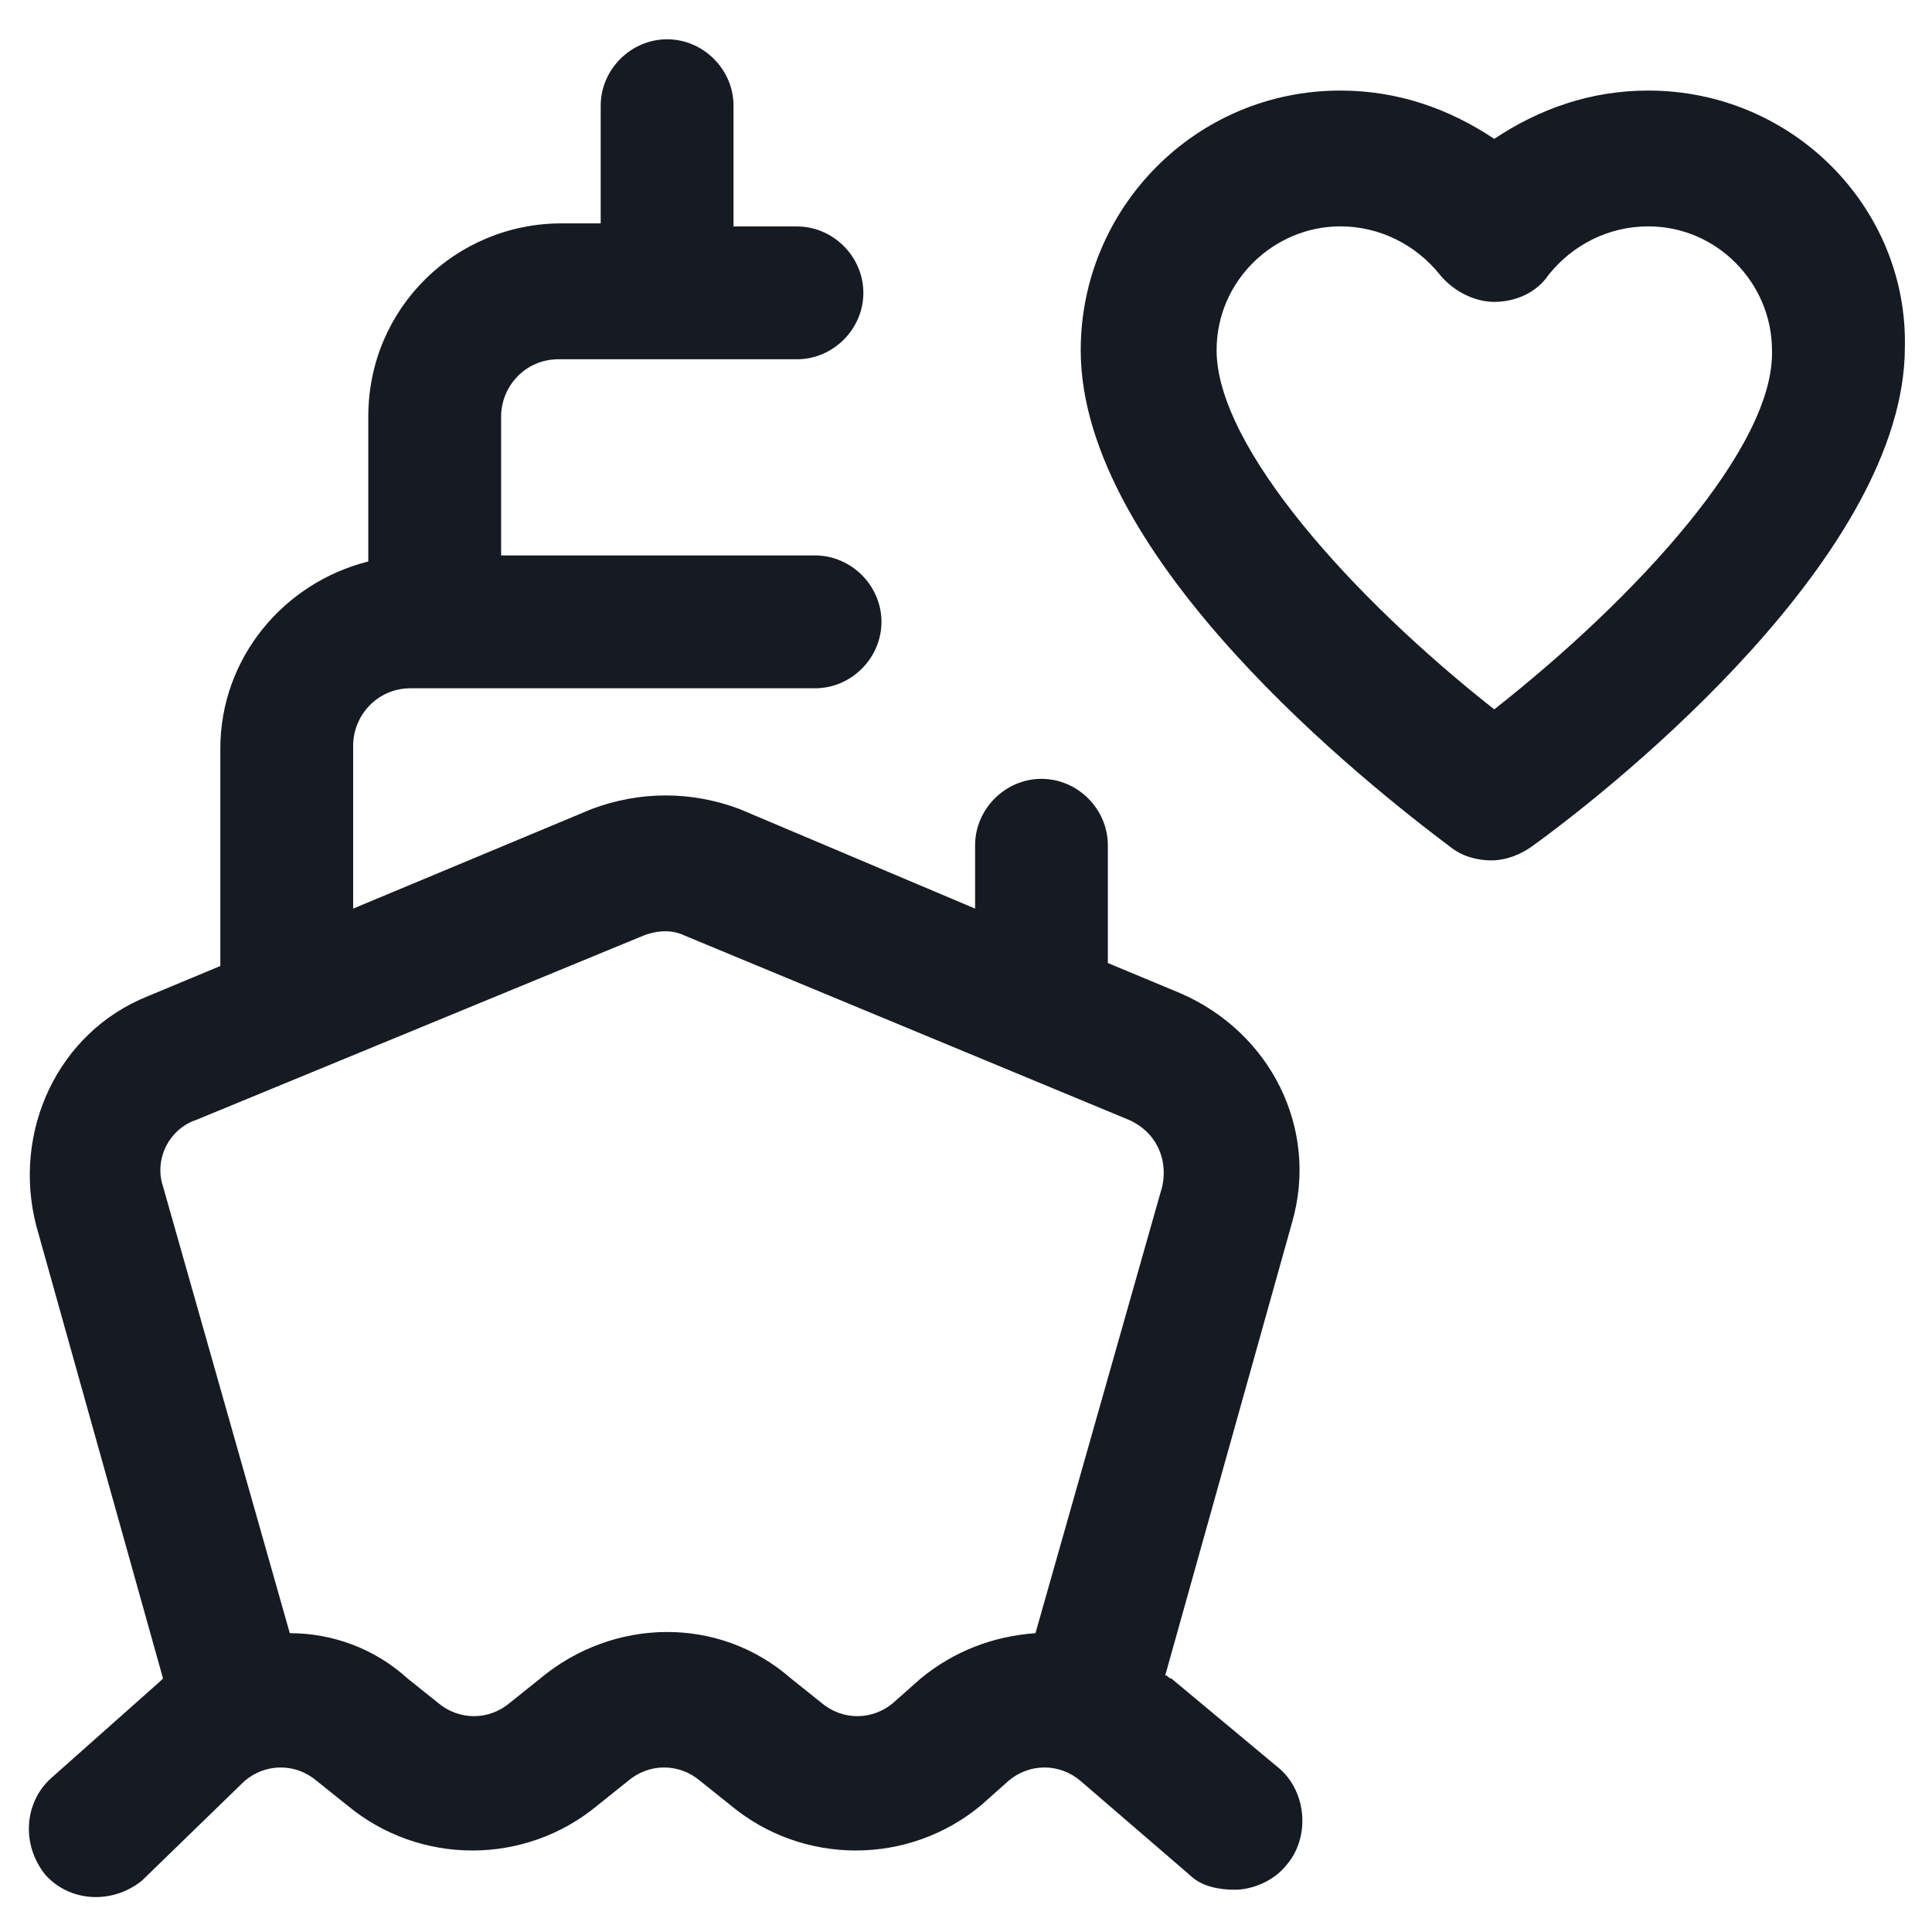 <svg width="24" height="24" viewBox="0 0 24 24" fill="none" xmlns="http://www.w3.org/2000/svg">
<g clip-path="url(#clip0_501_44685)">
<path d="M20.475 1.125C19.762 1.125 19.125 1.35 18.562 1.725C18 1.35 17.363 1.125 16.65 1.125C14.85 1.125 13.425 2.587 13.425 4.35C13.425 6.938 16.988 9.75 18.038 10.537C18.188 10.65 18.375 10.688 18.525 10.688C18.712 10.688 18.9 10.613 19.05 10.5C20.137 9.713 23.663 6.862 23.663 4.312C23.7 2.587 22.275 1.125 20.475 1.125ZM18.562 8.812C16.8 7.425 15.113 5.55 15.113 4.35C15.113 3.487 15.825 2.812 16.65 2.812C17.137 2.812 17.587 3.038 17.887 3.413C18.038 3.6 18.3 3.75 18.562 3.75C18.825 3.75 19.087 3.638 19.238 3.413C19.538 3.038 19.988 2.812 20.475 2.812C21.337 2.812 22.012 3.525 22.012 4.35C22.05 5.55 20.325 7.425 18.562 8.812Z" fill="#161A23"/>
<path d="M14.55 20.85C14.512 20.85 14.512 20.812 14.475 20.812L16.05 15.188C16.387 14.025 15.787 12.825 14.662 12.338L13.762 11.963V10.5C13.762 10.05 13.387 9.675 12.938 9.675C12.488 9.675 12.113 10.05 12.113 10.5V11.287L9.187 10.05C8.587 9.825 7.95 9.825 7.35 10.05L4.387 11.287V9.263C4.387 8.888 4.687 8.55 5.1 8.55H10.125C10.575 8.55 10.95 8.175 10.95 7.725C10.95 7.275 10.575 6.9 10.125 6.9H6.225V5.175C6.225 4.8 6.525 4.463 6.937 4.463H9.9C10.35 4.463 10.725 4.088 10.725 3.638C10.725 3.188 10.35 2.813 9.9 2.813H9.112V1.313C9.112 0.863 8.737 0.488 8.287 0.488C7.837 0.488 7.462 0.863 7.462 1.313V2.775H6.975C5.662 2.775 4.575 3.825 4.575 5.175V6.975C3.525 7.238 2.737 8.175 2.737 9.3V12L1.837 12.375C0.712 12.825 0.15 14.062 0.45 15.225L2.025 20.85L1.987 20.888L0.637 22.087C0.3 22.388 0.262 22.913 0.562 23.288C0.862 23.625 1.387 23.663 1.762 23.363L3.037 22.125C3.3 21.9 3.675 21.9 3.937 22.125L4.312 22.425C5.212 23.175 6.525 23.175 7.425 22.425L7.8 22.125C8.062 21.9 8.437 21.9 8.7 22.125L9.075 22.425C9.975 23.175 11.287 23.175 12.188 22.425L12.525 22.125C12.787 21.9 13.162 21.9 13.425 22.125L14.775 23.288C14.925 23.438 15.15 23.475 15.338 23.475C15.562 23.475 15.825 23.363 15.975 23.175C16.275 22.837 16.238 22.275 15.9 21.975L14.55 20.85ZM11.438 20.85L11.1 21.15C10.838 21.375 10.463 21.375 10.2 21.15L9.825 20.85C8.925 20.062 7.612 20.1 6.712 20.85L6.337 21.15C6.075 21.375 5.7 21.375 5.437 21.15L5.062 20.85C4.65 20.475 4.125 20.288 3.6 20.288L2.025 14.738C1.912 14.4 2.1 14.025 2.437 13.912L7.987 11.625C8.175 11.55 8.362 11.55 8.512 11.625L14.025 13.912C14.363 14.062 14.512 14.4 14.438 14.738L12.863 20.288C12.338 20.325 11.85 20.512 11.438 20.85Z" fill="#161A23"/>
</g>
<defs>
<clipPath id="clip0_501_44685">
<rect width="24" height="24" fill="white"/>
</clipPath>
</defs>
</svg>
